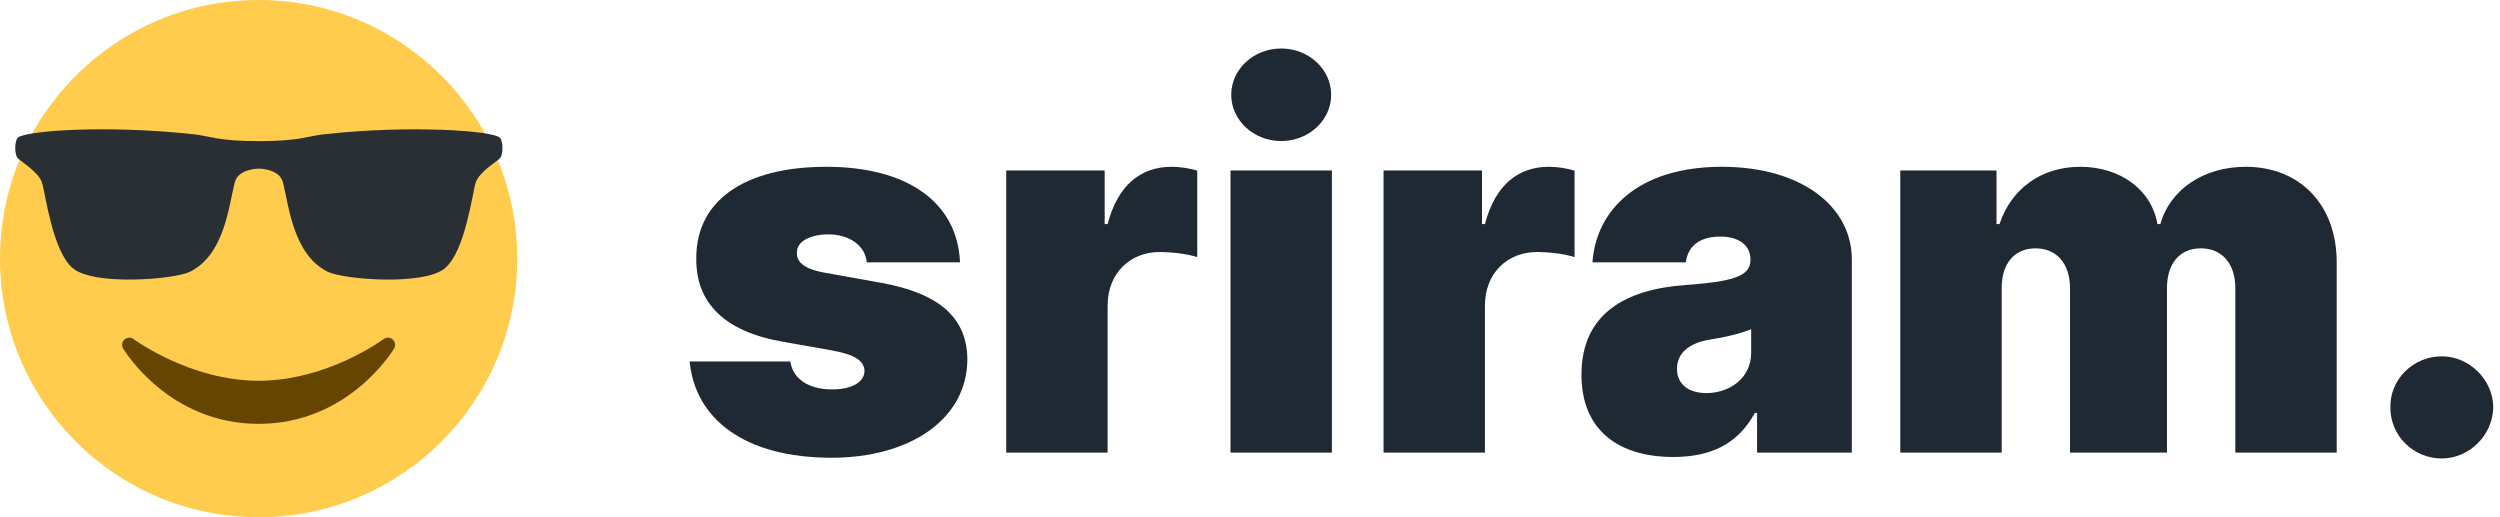 <?xml version="1.0" encoding="UTF-8" standalone="no"?><svg width="116" height="24" viewBox="0 0 116 24" fill="none" xmlns="http://www.w3.org/2000/svg">
<path d="M24 12C24 18.627 18.627 24 12 24C5.373 24 0 18.627 0 12C0 5.373 5.373 0 12 0C18.627 0 24 5.373 24 12Z" fill="#FFCC4D"/>
<path fill-rule="evenodd" clip-rule="evenodd" d="M0.827 7.345C0.987 7.505 1.785 7.983 1.945 8.462C2.105 8.94 2.425 11.651 3.383 12.449C4.372 13.271 8.101 12.965 8.815 12.609C10.413 11.813 10.609 9.589 10.892 8.462C11.051 7.824 12.01 7.824 12.01 7.824C12.01 7.824 12.969 7.824 13.129 8.461C13.411 9.589 13.609 11.813 15.205 12.609C15.92 12.965 19.649 13.271 20.639 12.45C21.597 11.652 21.916 8.941 22.076 8.462C22.235 7.984 23.035 7.505 23.194 7.346C23.355 7.187 23.355 6.549 23.194 6.389C22.875 6.07 19.105 5.786 15.045 6.229C14.235 6.318 13.927 6.548 12.009 6.548C10.093 6.548 9.783 6.317 8.974 6.229C4.917 5.785 1.147 6.069 0.827 6.388C0.667 6.547 0.667 7.186 0.827 7.345V7.345Z" fill="#292F33"/>
<path d="M18.223 15.753C18.166 15.701 18.092 15.671 18.015 15.667C17.938 15.664 17.862 15.687 17.8 15.733C17.774 15.753 15.185 17.667 12 17.667C8.823 17.667 6.225 15.753 6.2 15.733C6.138 15.687 6.062 15.663 5.985 15.667C5.908 15.67 5.834 15.7 5.777 15.752C5.719 15.804 5.682 15.874 5.67 15.951C5.659 16.027 5.674 16.105 5.714 16.171C5.8 16.315 7.859 19.667 12 19.667C16.141 19.667 18.201 16.315 18.286 16.171C18.326 16.105 18.341 16.027 18.33 15.951C18.318 15.874 18.281 15.804 18.223 15.753Z" fill="#664500"/>
<path d="M44.545 12.171C44.426 9.401 42.125 7.739 38.341 7.739C34.599 7.739 32.29 9.273 32.307 12C32.29 14.062 33.628 15.383 36.295 15.852L38.614 16.261C39.636 16.449 40.097 16.722 40.114 17.216C40.097 17.761 39.474 18.068 38.614 18.068C37.548 18.068 36.798 17.608 36.67 16.773H32C32.256 19.457 34.574 21.239 38.58 21.239C42.202 21.239 44.869 19.474 44.886 16.671C44.869 14.736 43.574 13.611 40.898 13.125L38.239 12.648C37.242 12.469 36.96 12.111 36.977 11.727C36.96 11.182 37.633 10.875 38.443 10.875C39.372 10.875 40.148 11.369 40.216 12.171H44.545Z" fill="#1F2933"/>
<path d="M46.689 21H51.394V14.182C51.394 12.682 52.425 11.693 53.814 11.693C54.3 11.693 55.084 11.77 55.553 11.932V7.918C55.178 7.807 54.769 7.739 54.359 7.739C52.962 7.739 51.871 8.557 51.394 10.398H51.257V7.909H46.689V21Z" fill="#1F2933"/>
<path d="M57.095 21H61.8V7.909H57.095V21ZM59.447 6.545C60.726 6.545 61.766 5.582 61.766 4.398C61.766 3.213 60.726 2.25 59.447 2.25C58.169 2.25 57.129 3.213 57.129 4.398C57.129 5.582 58.169 6.545 59.447 6.545Z" fill="#1F2933"/>
<path d="M64.197 21H68.901V14.182C68.901 12.682 69.933 11.693 71.322 11.693C71.808 11.693 72.592 11.77 73.06 11.932V7.918C72.685 7.807 72.276 7.739 71.867 7.739C70.469 7.739 69.379 8.557 68.901 10.398H68.765V7.909H64.197V21Z" fill="#1F2933"/>
<path d="M77.641 21.204C79.346 21.204 80.633 20.625 81.425 19.159H81.528V21H85.925V12.034C85.925 9.614 83.633 7.739 79.891 7.739C75.979 7.739 74.053 9.784 73.891 12.171H78.221C78.332 11.361 78.928 10.977 79.823 10.977C80.641 10.977 81.221 11.352 81.221 12.034V12.068C81.221 12.827 80.386 13.065 78.187 13.227C75.485 13.423 73.38 14.514 73.38 17.386C73.38 19.994 75.136 21.204 77.641 21.204ZM79.175 18.239C78.374 18.239 77.812 17.847 77.812 17.114C77.812 16.44 78.289 15.921 79.38 15.75C80.13 15.631 80.761 15.477 81.255 15.273V16.364C81.255 17.557 80.241 18.239 79.175 18.239Z" fill="#1F2933"/>
<path d="M88.173 21H92.878V13.364C92.878 12.222 93.474 11.523 94.446 11.523C95.418 11.523 96.048 12.222 96.048 13.364V21H100.548V13.364C100.548 12.222 101.145 11.523 102.116 11.523C103.088 11.523 103.719 12.222 103.719 13.364V21H108.423V12.171C108.423 9.486 106.702 7.739 104.196 7.739C102.253 7.739 100.685 8.795 100.241 10.398H100.105C99.832 8.795 98.367 7.739 96.526 7.739C94.71 7.739 93.321 8.761 92.776 10.398H92.639V7.909H88.173V21Z" fill="#1F2933"/>
<path d="M113.3 21.273C114.553 21.273 115.67 20.216 115.687 18.886C115.67 17.591 114.553 16.534 113.3 16.534C111.979 16.534 110.897 17.591 110.914 18.886C110.897 20.216 111.979 21.273 113.3 21.273Z" fill="#1F2933"/>
</svg>
